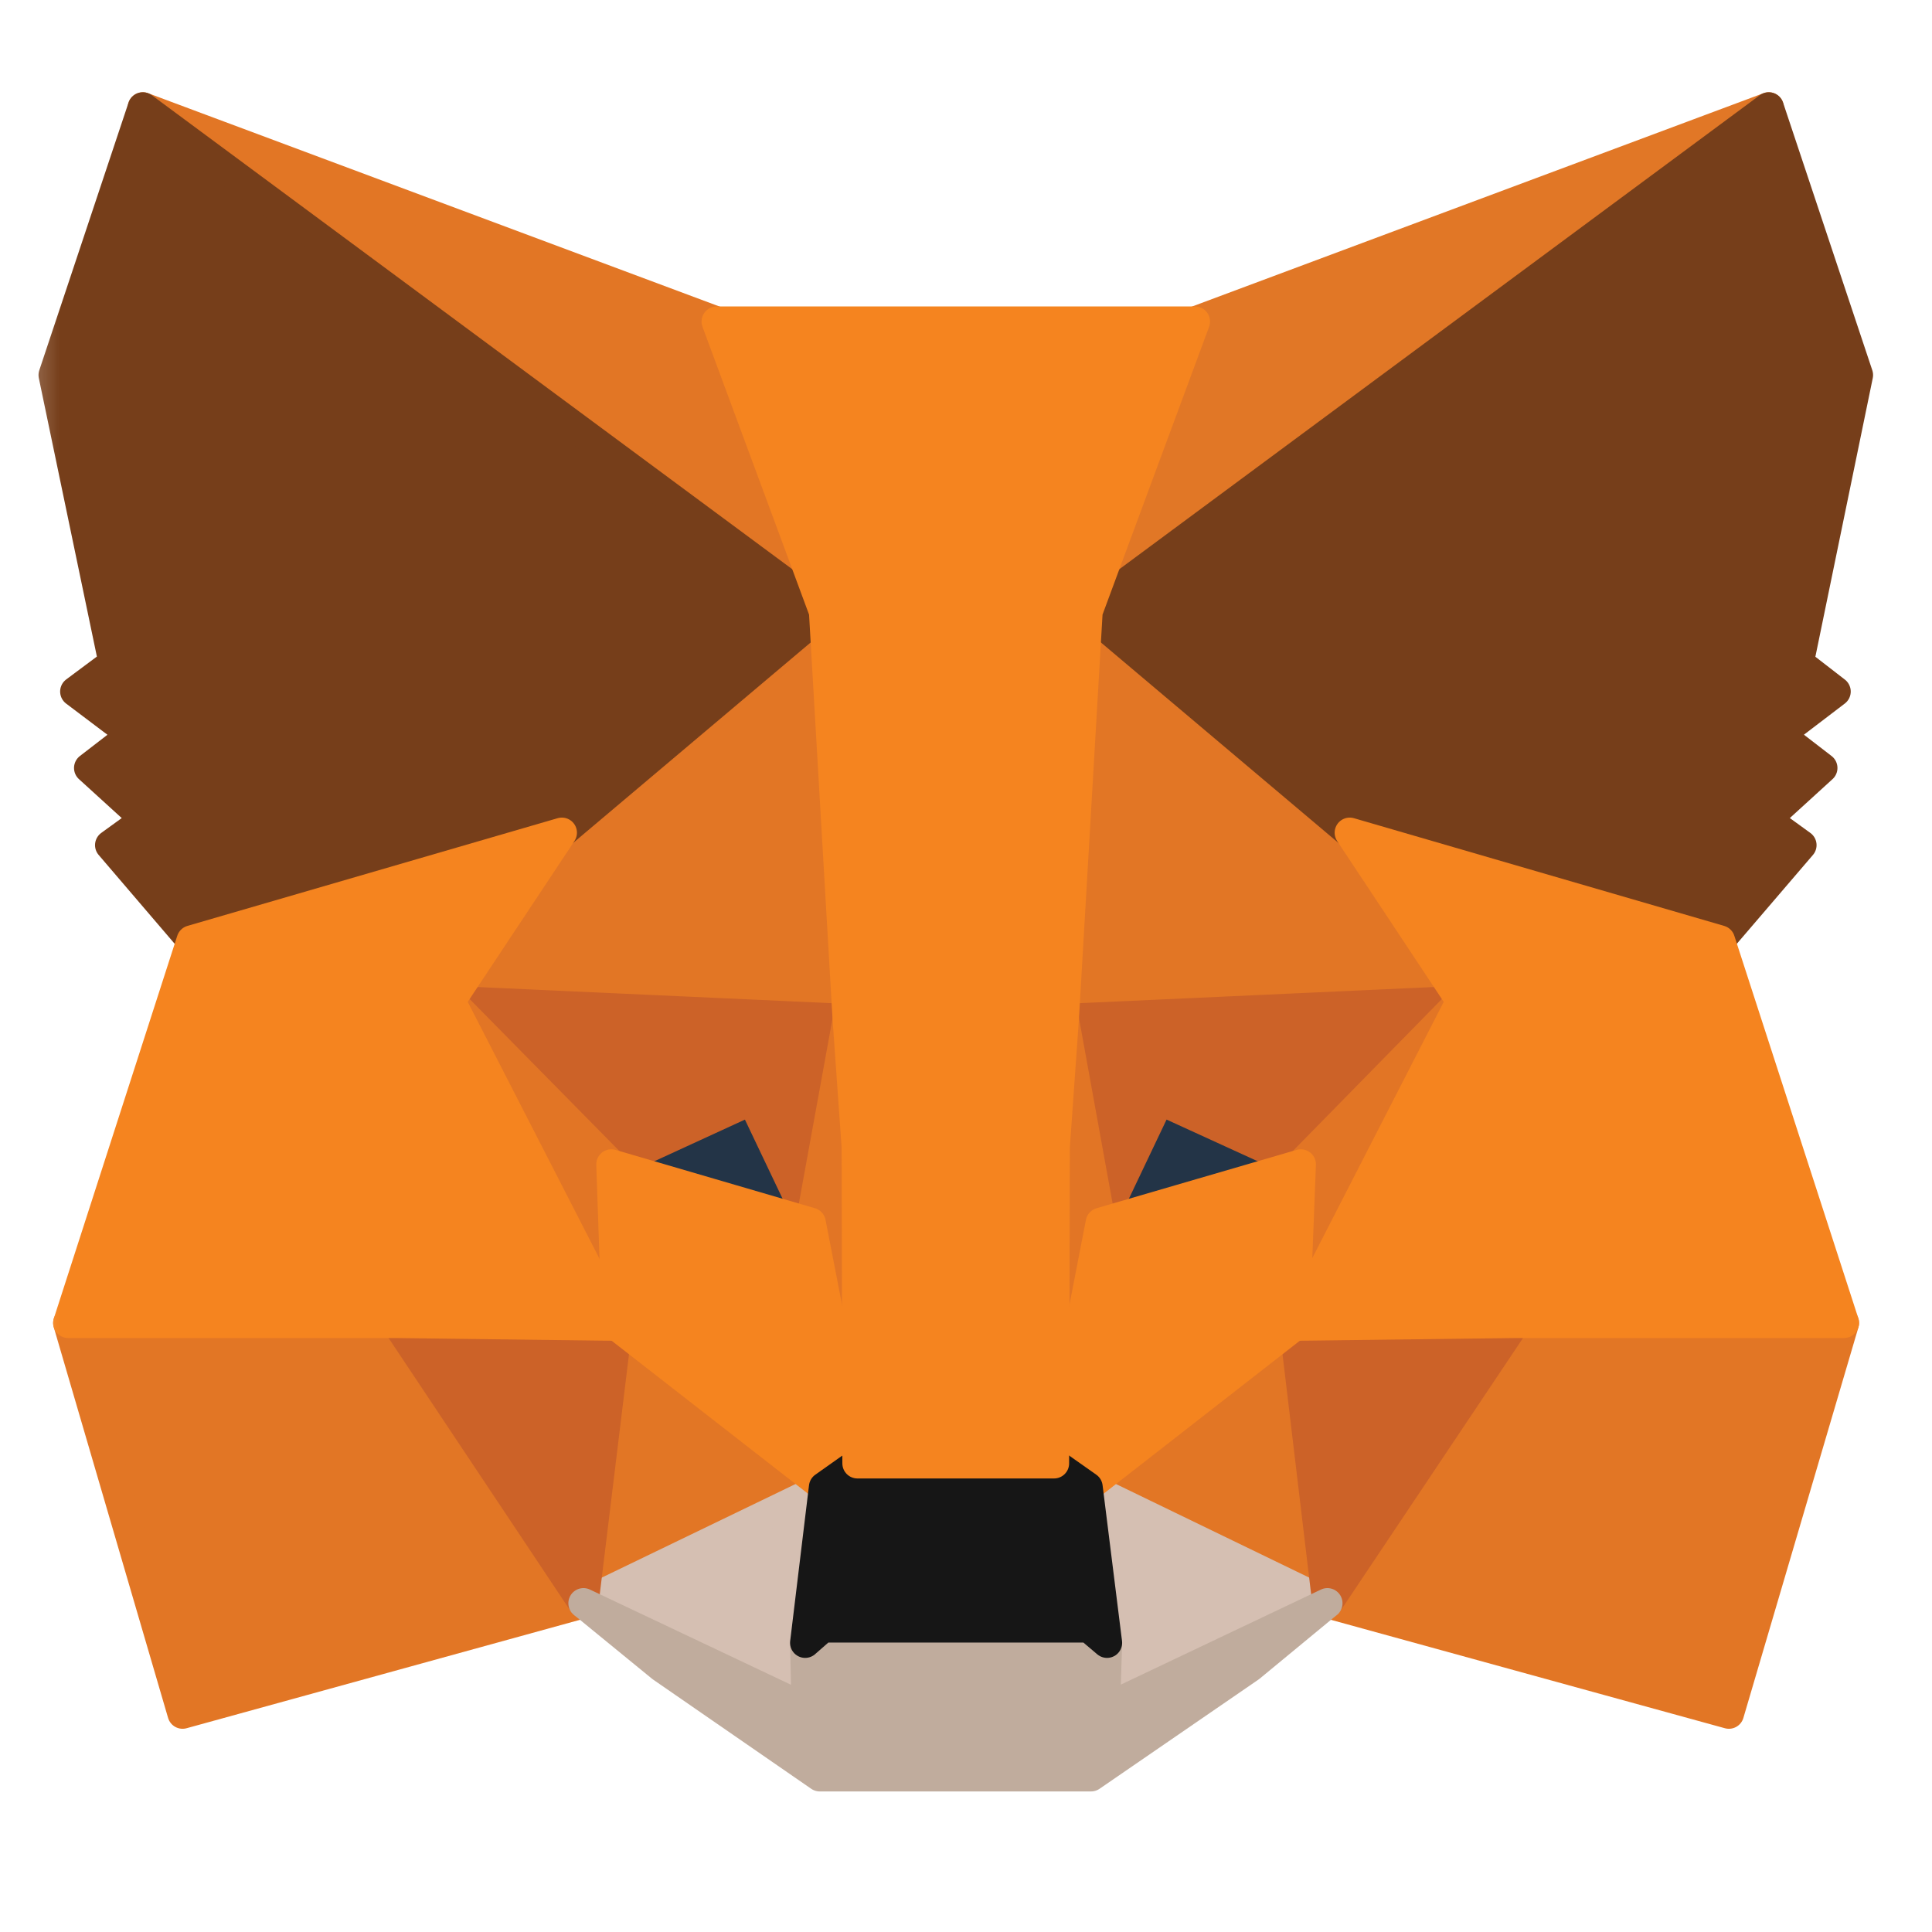 <?xml version="1.0" encoding="UTF-8"?>
<svg width="16px" height="16px" viewBox="0 0 16 16" version="1.1" xmlns="http://www.w3.org/2000/svg" xmlns:xlink="http://www.w3.org/1999/xlink">
    <title>MetaMask</title>
    <defs>
        <rect id="metamask-1" x="0" y="0" width="16" height="16"></rect>
    </defs>
    <g id="BSC" stroke="none" stroke-width="1" fill="none" fill-rule="evenodd">
        <g id="BSC董事会-列表-Dark" transform="translate(-1330, -1364)">
            <g id="编组-4" transform="translate(360, 400)">
                <g id="编组-42备份-3" transform="translate(0, 778)">
                    <g id="编组-7" transform="translate(0, 134)">
                        <g id="编组-16" transform="translate(849, 45)">
                            <g id="MetaMask" transform="translate(121, 7)">
                                <mask id="metamask-2" fill="white">
                                    <use xlink:href="#metamask-1"></use>
                                </mask>
                                <g id="蒙版"></g>
                                <g id="编组-4" mask="url(#metamask-2)" fill-rule="nonzero" stroke-linecap="round" stroke-linejoin="round" stroke-width="0.25">
                                    <g transform="translate(0.444, 0.889)" id="路径">
                                        <polygon stroke="#E17726" fill="#E17726" points="14.204 2.80708241e-13 8.366 4.319 9.452 1.774"></polygon>
                                        <polygon stroke="#E27625" fill="#E27625" points="0.739 -2.92287456e-13 6.524 4.36 5.491 1.774"></polygon>
                                        <polygon stroke="#E27625" fill="#E27625" points="12.102 10.015 10.549 12.388 13.874 13.303 14.827 10.067"></polygon>
                                        <polygon stroke="#E27625" fill="#E27625" points="0.121 10.067 1.068 13.303 4.388 12.388 2.841 10.015"></polygon>
                                        <polygon stroke="#E27625" fill="#E27625" points="4.209 6.007 3.285 7.4 6.576 7.55 6.467 4.008"></polygon>
                                        <polygon stroke="#E27625" fill="#E27625" points="10.733 6.007 8.441 3.968 8.366 7.55 11.657 7.4"></polygon>
                                        <polygon stroke="#E27625" fill="#E27625" points="4.388 12.388 6.38 11.426 4.665 10.09"></polygon>
                                        <polygon stroke="#E27625" fill="#E27625" points="8.563 11.426 10.549 12.388 10.277 10.09"></polygon>
                                        <polygon stroke="#D5BFB2" fill="#D5BFB2" points="10.549 12.388 8.563 11.426 8.724 12.716 8.707 13.263"></polygon>
                                        <polygon stroke="#D5BFB2" fill="#D5BFB2" points="4.388 12.388 6.236 13.263 6.224 12.716 6.38 11.426"></polygon>
                                        <polygon stroke="#233447" fill="#233447" points="6.27 9.237 4.619 8.754 5.785 8.218"></polygon>
                                        <polygon stroke="#233447" fill="#233447" points="8.672 9.237 9.157 8.218 10.329 8.754"></polygon>
                                        <polygon stroke="#CC6228" fill="#CC6228" points="4.388 12.388 4.677 10.015 2.841 10.067"></polygon>
                                        <polygon stroke="#CC6228" fill="#CC6228" points="10.266 10.015 10.549 12.388 12.102 10.067"></polygon>
                                        <polygon stroke="#CC6228" fill="#CC6228" points="11.657 7.4 8.366 7.55 8.672 9.237 9.157 8.218 10.329 8.754"></polygon>
                                        <polygon stroke="#CC6228" fill="#CC6228" points="4.619 8.754 5.785 8.218 6.27 9.237 6.576 7.55 3.285 7.4"></polygon>
                                        <polygon stroke="#E27525" fill="#E27525" points="3.285 7.4 4.665 10.09 4.619 8.754"></polygon>
                                        <polygon stroke="#E27525" fill="#E27525" points="10.329 8.754 10.277 10.09 11.657 7.4"></polygon>
                                        <polygon stroke="#E27525" fill="#E27525" points="6.577 7.55 6.27 9.237 6.657 11.23 6.744 8.604"></polygon>
                                        <polygon stroke="#E27525" fill="#E27525" points="8.366 7.55 8.205 8.598 8.285 11.23 8.672 9.237"></polygon>
                                        <polygon stroke="#F5841F" fill="#F5841F" points="8.672 9.237 8.285 11.23 8.563 11.426 10.277 10.09 10.329 8.754"></polygon>
                                        <polygon stroke="#F5841F" fill="#F5841F" points="4.619 8.754 4.665 10.09 6.38 11.426 6.657 11.23 6.27 9.237"></polygon>
                                        <polygon stroke="#C0AC9D" fill="#C0AC9D" points="8.707 13.263 8.724 12.716 8.574 12.589 6.369 12.589 6.224 12.716 6.236 13.263 4.388 12.388 5.035 12.917 6.345 13.822 8.591 13.822 9.908 12.917 10.549 12.388"></polygon>
                                        <polygon stroke="#161616" fill="#161616" points="8.563 11.426 8.285 11.23 6.657 11.23 6.38 11.426 6.224 12.716 6.369 12.589 8.574 12.589 8.724 12.716"></polygon>
                                        <polygon stroke="#763E1A" fill="#763E1A" points="14.452 4.601 14.943 2.217 14.204 -2.16145346e-13 8.563 4.175 10.734 6.007 13.799 6.899 14.475 6.11 14.181 5.897 14.648 5.471 14.29 5.195 14.758 4.838"></polygon>
                                        <polygon stroke="#763E1A" fill="#763E1A" points="3.78956126e-14 2.217 0.497 4.601 0.179 4.838 0.652 5.195 0.294 5.471 0.762 5.897 0.468 6.11 1.143 6.899 4.209 6.007 6.38 4.175 0.739 -2.16145346e-13"></polygon>
                                        <polygon stroke="#F5841F" fill="#F5841F" points="13.8 6.899 10.734 6.007 11.657 7.4 10.277 10.09 12.102 10.067 14.827 10.067"></polygon>
                                        <polygon stroke="#F5841F" fill="#F5841F" points="4.209 6.007 1.143 6.899 0.121 10.067 2.841 10.067 4.665 10.09 3.285 7.4"></polygon>
                                        <polygon stroke="#F5841F" fill="#F5841F" points="8.366 7.55 8.563 4.175 9.452 1.774 5.491 1.774 6.38 4.175 6.576 7.55 6.651 8.61 6.657 11.23 8.285 11.23 8.291 8.61"></polygon>
                                    </g>
                                </g>
                            </g>
                        </g>
                    </g>
                </g>
            </g>
        </g>
    </g>
</svg>